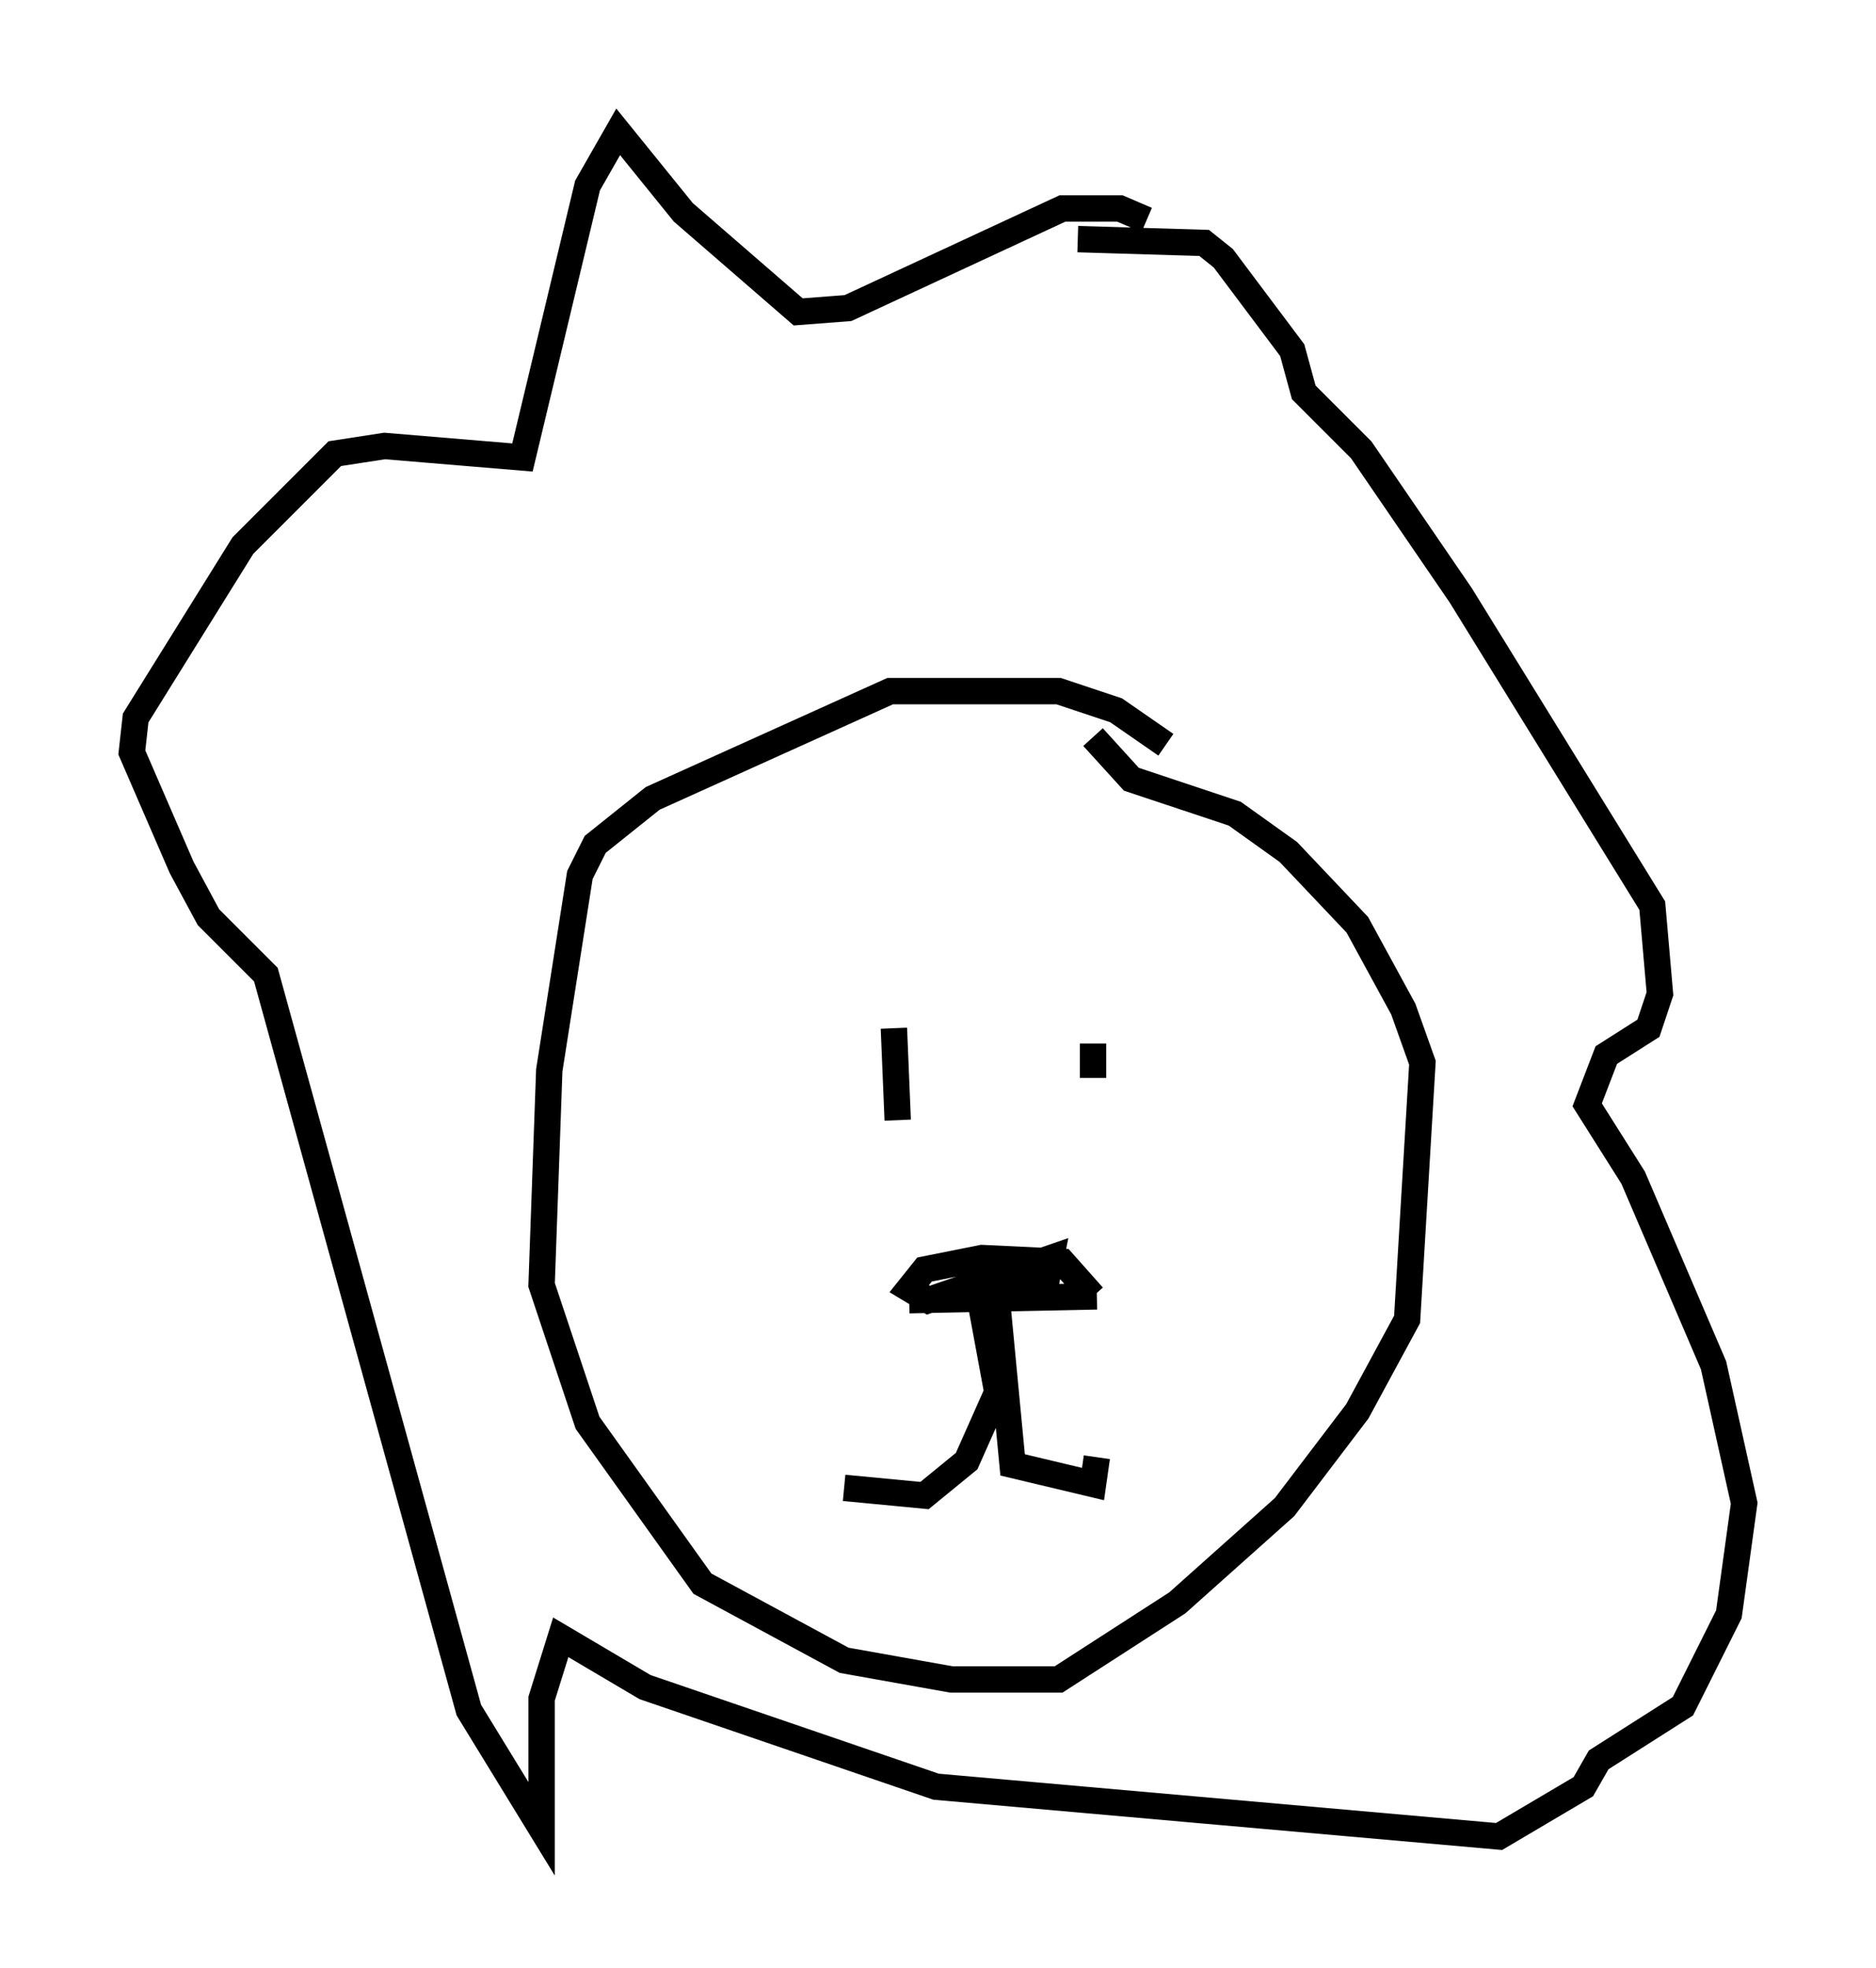 <?xml version="1.0" encoding="utf-8" ?>
<svg baseProfile="full" height="74.637" version="1.1" width="71.151" xmlns="http://www.w3.org/2000/svg" xmlns:ev="http://www.w3.org/2001/xml-events" xmlns:xlink="http://www.w3.org/1999/xlink"><defs /><rect fill="white" height="74.637" width="71.151" x="0" y="0" /><path d="M43.346, 9.358 m0.145, -1.017 l-1.017, -0.436 -2.179, 0.0 l-8.134, 3.777 -1.888, 0.145 l-4.358, -3.777 -2.469, -3.05 l-1.162, 2.034 -2.469, 10.313 l-5.229, -0.436 -1.888, 0.291 l-3.486, 3.486 -4.067, 6.536 l-0.145, 1.307 1.888, 4.358 l1.017, 1.888 2.179, 2.179 l7.698, 27.888 2.76, 4.503 l0.0, -4.939 0.726, -2.324 l3.196, 1.888 11.039, 3.777 l21.352, 1.888 3.196, -1.888 l0.581, -1.017 3.196, -2.034 l1.743, -3.486 0.581, -4.212 l-1.162, -5.229 -3.05, -7.117 l-1.743, -2.76 0.726, -1.888 l1.598, -1.017 0.436, -1.307 l-0.291, -3.341 -7.263, -11.765 l-3.777, -5.52 -2.179, -2.179 l-0.436, -1.598 -2.615, -3.486 l-0.726, -0.581 -4.793, -0.145 m3.341, 19.173 l-1.888, -1.307 -2.179, -0.726 l-6.391, 0.0 -9.006, 4.067 l-2.179, 1.743 -0.581, 1.162 l-1.162, 7.408 -0.291, 8.134 l1.743, 5.229 4.358, 6.101 l5.374, 2.905 4.067, 0.726 l4.067, 0.0 4.503, -2.905 l4.067, -3.631 2.76, -3.631 l1.888, -3.486 0.581, -9.732 l-0.726, -2.034 -1.743, -3.196 l-2.615, -2.76 -2.034, -1.453 l-3.922, -1.307 -1.453, -1.598 m0.0, 11.62 l0.0, 1.307 m-7.553, -1.888 l0.145, 3.486 m7.553, 6.682 l-7.117, 0.145 m2.615, -0.436 l0.726, 3.922 -1.162, 2.615 l-1.598, 1.307 -3.05, -0.291 m5.81, -6.972 l0.581, 6.101 3.05, 0.726 l0.145, -1.017 m-0.145, -6.101 l-1.162, -1.307 -3.05, -0.145 l-2.179, 0.436 -0.581, 0.726 l0.726, 0.436 4.648, -1.598 l-0.145, 0.726 -2.324, 0.291 l-1.017, -0.436 " fill="none" stroke="black" stroke-width="1" /></svg>
